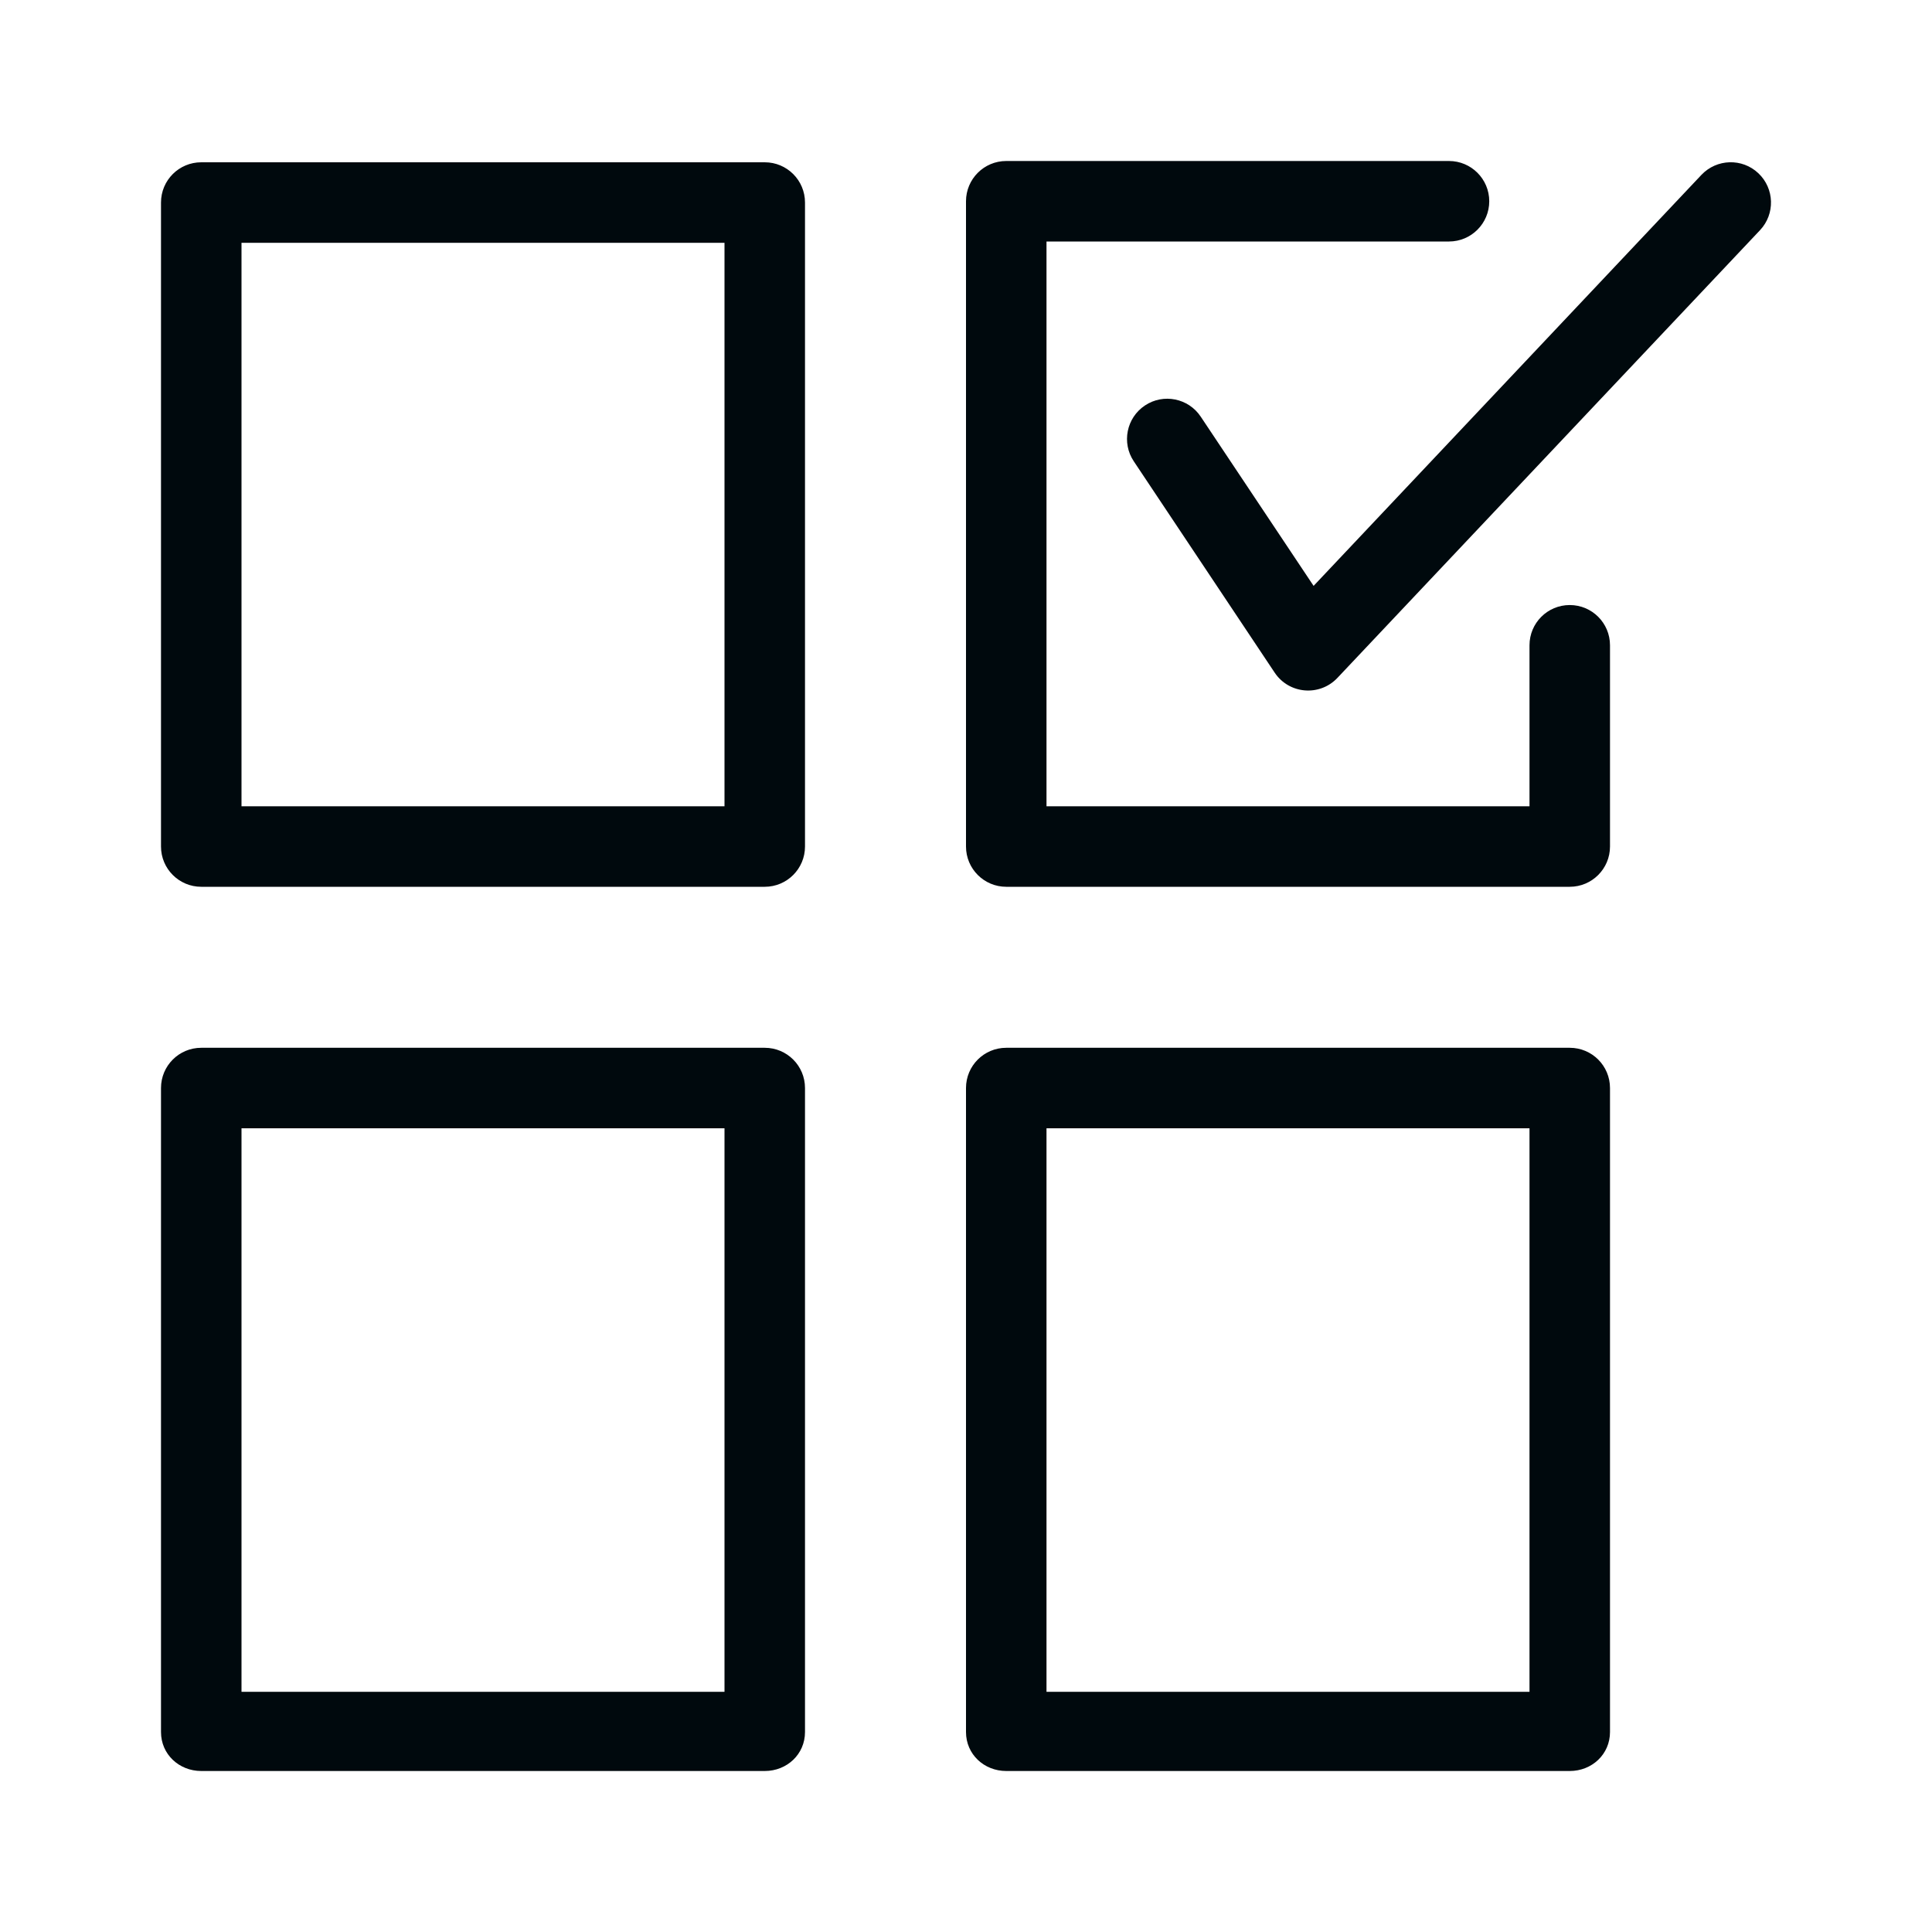 <?xml version="1.0" encoding="UTF-8"?>
<svg width="24px" height="24px" viewBox="0 0 24 24" version="1.1" xmlns="http://www.w3.org/2000/svg" xmlns:xlink="http://www.w3.org/1999/xlink">
    <!-- Generator: Sketch 60.1 (88133) - https://sketch.com -->
    <title>Networking/compliance_24</title>
    <desc>Created with Sketch.</desc>
    <g id="Networking/compliance_24" stroke="none" stroke-width="1" fill="none" fill-rule="evenodd">
        <path d="M16.318,7.278 L21.136,2.172 C21.326,1.972 21.642,1.962 21.843,2.152 C22.044,2.342 22.053,2.658 21.864,2.859 L16.614,8.421 C16.393,8.655 16.012,8.623 15.834,8.355 L14.084,5.73 C13.931,5.501 13.993,5.19 14.223,5.037 C14.452,4.884 14.763,4.946 14.916,5.176 L16.318,7.278 Z M13,10.016 L19,10.016 L19,8.016 C19,7.739 19.224,7.516 19.5,7.516 C19.776,7.516 20,7.739 20,8.016 L20,10.516 C20,10.792 19.776,11.016 19.5,11.016 L12.5,11.016 C12.224,11.016 12,10.792 12,10.516 L12,2.5 C12,2.224 12.224,2 12.5,2 L18,2 C18.276,2 18.5,2.224 18.5,2.5 C18.5,2.776 18.276,3 18,3 L13,3 L13,10.016 Z M12.5,22 C12.224,22 12,21.792 12,21.516 L12,13.516 C12,13.239 12.224,13.016 12.5,13.016 L19.5,13.016 C19.776,13.016 20,13.239 20,13.516 L20,21.516 C20,21.792 19.776,22 19.5,22 L12.5,22 Z M19,21.016 L19,14.016 L13,14.016 L13,21.016 L19,21.016 Z M2.5,22 C2.224,22 2,21.792 2,21.516 L2,13.516 C2,13.239 2.224,13.016 2.5,13.016 L9.5,13.016 C9.776,13.016 10,13.239 10,13.516 L10,21.516 C10,21.792 9.776,22 9.5,22 L2.5,22 Z M9,21.016 L9,14.016 L3,14.016 L3,21.016 L9,21.016 Z M2.5,11.016 C2.224,11.016 2,10.792 2,10.516 L2,2.516 C2,2.239 2.224,2.016 2.5,2.016 L9.5,2.016 C9.776,2.016 10,2.239 10,2.516 L10,10.516 C10,10.792 9.776,11.016 9.5,11.016 L2.5,11.016 Z M9,10.016 L9,3.016 L3,3.016 L3,10.016 L9,10.016 Z" id="compliance_24" fill="#00090D"></path>
    </g>
</svg>